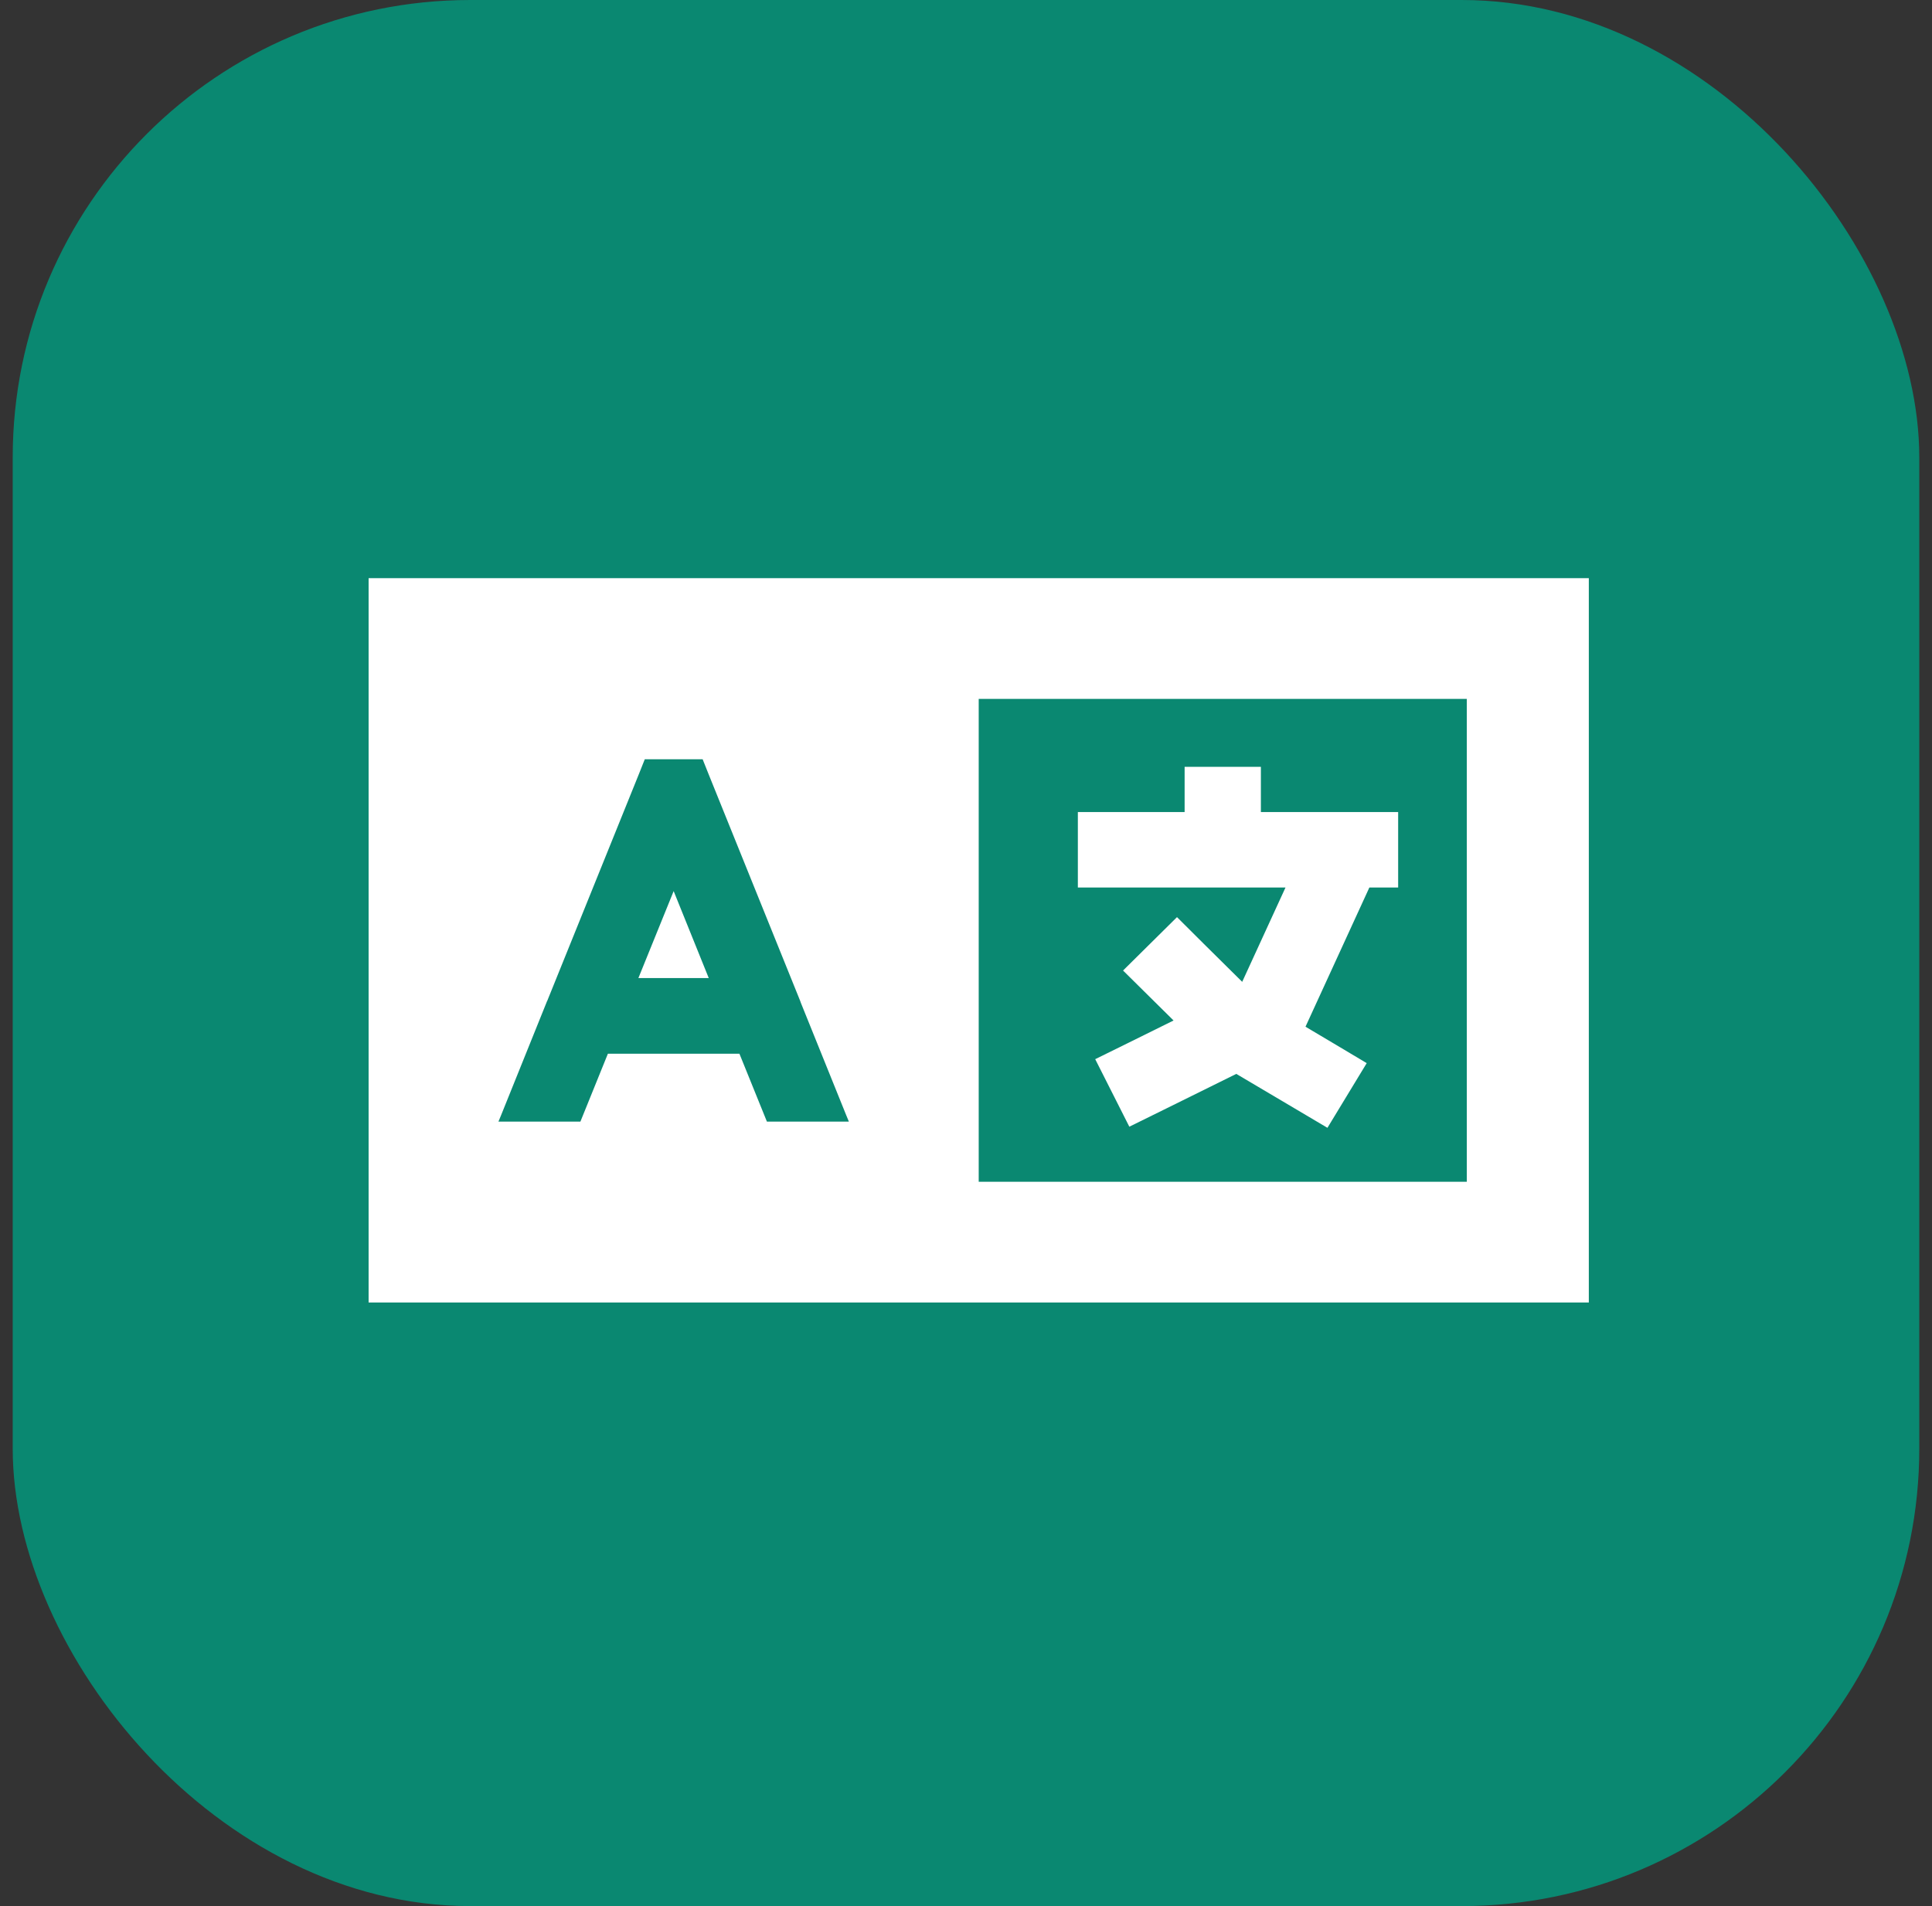 <svg width="76" height="75" viewBox="0 0 76 75" fill="none" xmlns="http://www.w3.org/2000/svg">
<rect x="0" y="0" width="76" height="75" fill="#333333" stroke="none"/>
<rect x="0.5" width="75" height="75" rx="18" fill="#0A8871"/>
<g clip-path="url(#clip0_2599_58714)">
<path d="M33.7 22.75H14.5V51.25H33.7H37.3H38.5H57.7H62.5V46.5V27.5V22.75H57.7H38.5H37.3H33.7ZM57.7 27.5V46.5H38.5V27.5H57.7ZM25.367 29.875H27.64L27.895 30.513L31.48 39.39C31.488 39.412 31.495 39.434 31.503 39.457L33.288 43.88L33.392 44.132H30.168L29.087 41.461H23.913L22.832 44.132H19.608L19.712 43.88L21.497 39.449C21.505 39.427 21.512 39.405 21.527 39.382L25.113 30.506L25.367 29.868V29.875ZM26.5 35.063L25.113 38.484H27.88L26.5 35.063ZM49.6 30.172H46.6V31.656V31.953H43.9H42.4V34.922H43.9H48.1H50.568L48.865 38.633L47.358 37.141L46.3 36.087L44.178 38.188L45.235 39.234L46.165 40.154L44.425 41.015L43.083 41.676L44.425 44.333L45.767 43.672L48.633 42.255L50.928 43.613L52.218 44.377L53.763 41.832L52.48 41.067L51.355 40.399L53.867 34.922H55V31.953H53.5H52.9H49.6V31.656V30.172Z" fill="white"/>
</g>
<defs>
<clipPath id="clip0_2599_58714">
<rect width="48" height="38" fill="white" transform="translate(14.5 18)"/>
</clipPath>
</defs>
</svg>
